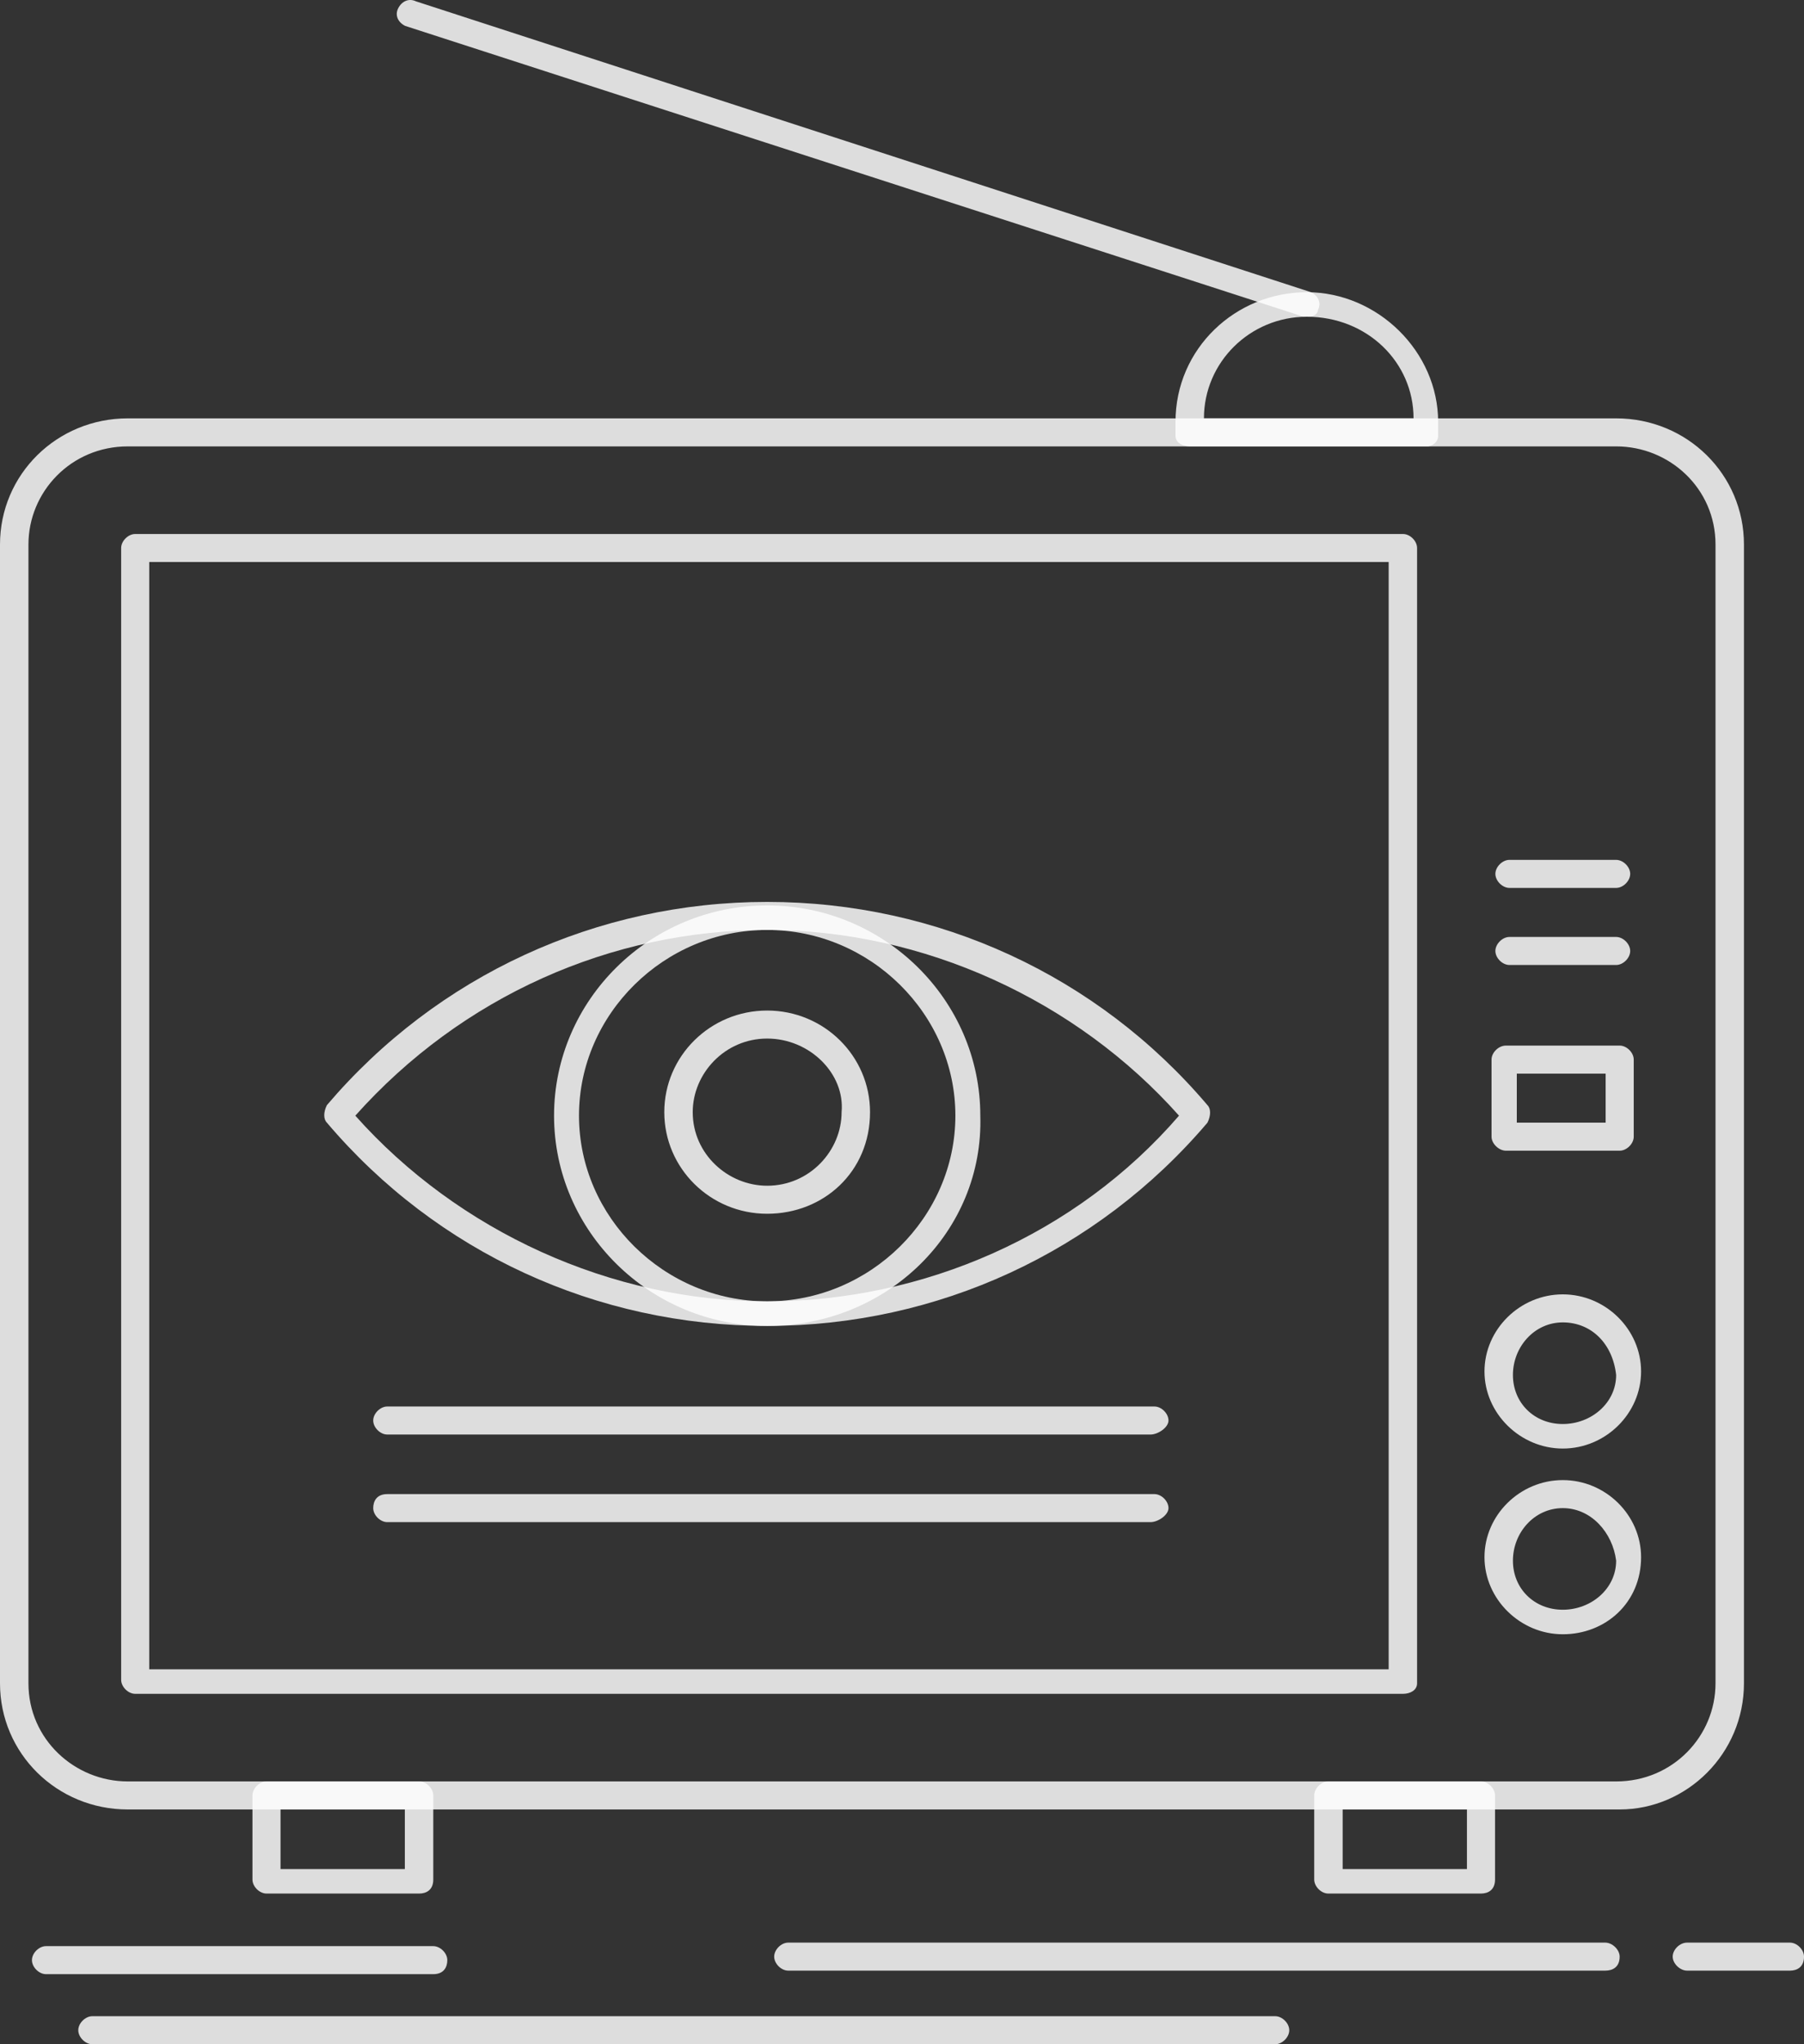 <svg width="120" height="136" viewBox="0 0 120 136" fill="none" xmlns="http://www.w3.org/2000/svg">
<rect x="0" y="0" width="120" height="136" fill="#333333" stroke="none"/>
<path d="M107.738 120.381H8.501C3.784 120.381 0 116.651 0 111.989V36.225C0 31.563 3.784 27.833 8.501 27.833H107.505C112.223 27.833 116.006 31.563 116.006 36.225V111.989C116.006 116.651 112.223 120.381 107.738 120.381ZM8.501 29.698C4.718 29.698 1.892 32.728 1.892 36.225V111.989C1.892 115.718 4.975 118.516 8.501 118.516H107.505C111.288 118.516 114.114 115.485 114.114 111.989V36.225C114.114 32.495 111.055 29.698 107.505 29.698H8.501Z" fill="white" fill-opacity="0.83"/>
<path d="M93.329 112.688H8.993C8.526 112.688 8.059 112.222 8.059 111.755V36.458C8.059 35.992 8.526 35.526 8.993 35.526H93.329C93.796 35.526 94.263 35.992 94.263 36.458V111.988C94.263 112.455 93.796 112.688 93.329 112.688ZM9.927 111.056H92.372V37.39H9.927V111.056Z" fill="white" fill-opacity="0.83"/>
<path d="M103.954 96.37C101.128 96.37 98.746 94.038 98.746 91.241C98.746 88.444 101.105 86.112 103.954 86.112C106.804 86.112 109.163 88.444 109.163 91.241C109.163 94.038 106.804 96.37 103.954 96.37ZM103.954 87.977C102.063 87.977 100.638 89.609 100.638 91.474C100.638 93.339 102.063 94.738 103.954 94.738C105.846 94.738 107.504 93.339 107.504 91.474C107.271 89.376 105.846 87.977 103.954 87.977Z" fill="white" fill-opacity="0.83"/>
<path d="M103.954 108.725C101.128 108.725 98.746 106.394 98.746 103.596C98.746 100.799 101.105 98.468 103.954 98.468C106.804 98.468 109.163 100.799 109.163 103.596C109.163 106.627 106.804 108.725 103.954 108.725ZM103.954 100.333C102.063 100.333 100.638 101.964 100.638 103.829C100.638 105.694 102.063 107.093 103.954 107.093C105.846 107.093 107.504 105.694 107.504 103.829C107.271 101.964 105.846 100.333 103.954 100.333Z" fill="white" fill-opacity="0.83"/>
<path d="M107.505 59.071H100.405C99.938 59.071 99.471 58.605 99.471 58.138C99.471 57.672 99.938 57.206 100.405 57.206H107.505C107.972 57.206 108.439 57.672 108.439 58.138C108.439 58.605 107.972 59.071 107.505 59.071Z" fill="white" fill-opacity="0.83"/>
<path d="M107.505 64.199H100.405C99.938 64.199 99.471 63.733 99.471 63.267C99.471 62.801 99.938 62.334 100.405 62.334H107.505C107.972 62.334 108.439 62.801 108.439 63.267C108.439 63.733 107.972 64.199 107.505 64.199Z" fill="white" fill-opacity="0.83"/>
<path d="M94.986 29.697H79.151C78.684 29.697 78.193 29.464 78.193 28.998V28.065C78.193 23.17 82.21 19.44 86.928 19.44C91.646 19.44 95.663 23.403 95.663 28.065V28.998C95.663 29.464 95.196 29.697 94.963 29.697H94.986ZM80.085 27.832H94.028C94.028 24.102 90.945 21.072 86.928 21.072C83.145 21.072 80.085 24.102 80.085 27.832Z" fill="white" fill-opacity="0.83"/>
<path d="M86.951 21.072H86.718L26.951 1.723C26.484 1.49 26.251 1.024 26.484 0.558C26.718 0.091 27.185 -0.142 27.675 0.091L87.208 19.44C87.675 19.674 87.909 20.14 87.675 20.606C87.675 20.839 87.442 21.072 86.975 21.072H86.951Z" fill="white" fill-opacity="0.83"/>
<path d="M27.887 125.975H17.727C17.26 125.975 16.793 125.509 16.793 125.043V119.448C16.793 118.982 17.26 118.516 17.727 118.516H27.887C28.354 118.516 28.821 118.982 28.821 119.448V125.043C28.821 125.742 28.354 125.975 27.887 125.975ZM18.661 124.344H26.929V120.381H18.661V124.344Z" fill="white" fill-opacity="0.83"/>
<path d="M98.514 125.975H88.354C87.887 125.975 87.42 125.509 87.42 125.043V119.448C87.42 118.982 87.887 118.516 88.354 118.516H98.514C98.981 118.516 99.448 118.982 99.448 119.448V125.043C99.448 125.742 98.981 125.975 98.514 125.975ZM89.312 124.344H97.579V120.381H89.312V124.344Z" fill="white" fill-opacity="0.83"/>
<path d="M51.031 88.21C39.681 88.21 29.054 83.315 21.744 74.689C21.51 74.456 21.51 73.99 21.744 73.524C29.077 64.898 39.704 60.003 51.031 60.003C62.359 60.003 73.009 64.898 80.319 73.524C80.552 73.757 80.552 74.223 80.319 74.689C72.985 83.315 62.359 88.21 51.031 88.21ZM23.635 74.223C30.479 81.916 40.638 86.579 51.031 86.579C61.424 86.579 71.584 82.149 78.427 74.223C71.584 66.53 61.424 61.868 51.031 61.868C40.638 61.868 30.712 66.297 23.635 74.223Z" fill="white" fill-opacity="0.83"/>
<path d="M51.032 88.21C43.231 88.21 36.855 81.916 36.855 74.223C36.855 66.53 43.231 60.236 51.032 60.236C58.833 60.236 65.209 66.53 65.209 74.223C65.442 81.916 59.066 88.21 51.032 88.21ZM51.032 61.867C44.189 61.867 38.514 67.462 38.514 74.223C38.514 80.983 44.189 86.578 51.032 86.578C57.875 86.578 63.551 80.983 63.551 74.223C63.551 67.462 57.875 61.867 51.032 61.867Z" fill="white" fill-opacity="0.83"/>
<path d="M51.031 80.75C47.247 80.75 44.188 77.72 44.188 73.99C44.188 70.26 47.247 67.23 51.031 67.23C54.814 67.23 57.874 70.26 57.874 73.99C57.874 77.953 54.791 80.75 51.031 80.75ZM51.031 69.094C48.205 69.094 46.079 71.426 46.079 73.99C46.079 76.787 48.438 78.885 51.031 78.885C53.857 78.885 55.982 76.554 55.982 73.99C56.215 71.426 53.857 69.094 51.031 69.094Z" fill="white" fill-opacity="0.83"/>
<path d="M76.558 95.437H25.76C25.293 95.437 24.826 94.971 24.826 94.504C24.826 94.038 25.293 93.572 25.76 93.572H76.792C77.259 93.572 77.726 94.038 77.726 94.504C77.726 94.971 77.025 95.437 76.535 95.437H76.558Z" fill="white" fill-opacity="0.83"/>
<path d="M76.558 101.265H25.76C25.293 101.265 24.826 100.799 24.826 100.332C24.826 99.866 25.06 99.4 25.76 99.4H76.792C77.259 99.4 77.726 99.866 77.726 100.332C77.726 100.799 77.025 101.265 76.535 101.265H76.558Z" fill="white" fill-opacity="0.83"/>
<path d="M107.74 76.554H100.172C99.705 76.554 99.215 76.088 99.215 75.622V70.493C99.215 70.027 99.682 69.561 100.172 69.561H107.74C108.207 69.561 108.674 70.027 108.674 70.493V75.622C108.674 76.088 108.207 76.554 107.74 76.554ZM100.896 74.689H106.805V71.426H100.896V74.689Z" fill="white" fill-opacity="0.83"/>
<path d="M84.826 136H6.141C5.674 136 5.207 135.534 5.207 135.067C5.207 134.601 5.674 134.135 6.141 134.135H84.826C85.293 134.135 85.76 134.601 85.76 135.067C85.76 135.534 85.293 136 84.826 136Z" fill="white" fill-opacity="0.83"/>
<path d="M106.78 131.104H52.432C51.965 131.104 51.498 130.638 51.498 130.172C51.498 129.706 51.965 129.239 52.432 129.239H106.78C107.247 129.239 107.738 129.706 107.738 130.172C107.738 130.871 107.271 131.104 106.78 131.104Z" fill="white" fill-opacity="0.83"/>
<path d="M119.066 131.104H112.223C111.756 131.104 111.266 130.638 111.266 130.172C111.266 129.706 111.733 129.239 112.223 129.239H119.066C119.533 129.239 120.001 129.706 120.001 130.172C120.001 130.871 119.533 131.104 119.066 131.104Z" fill="white" fill-opacity="0.83"/>
<path d="M28.82 131.338H3.059C2.592 131.338 2.125 130.871 2.125 130.405C2.125 129.939 2.592 129.473 3.059 129.473H28.82C29.287 129.473 29.755 129.939 29.755 130.405C29.755 130.871 29.521 131.338 28.82 131.338Z" fill="white" fill-opacity="0.83"/>
</svg>

